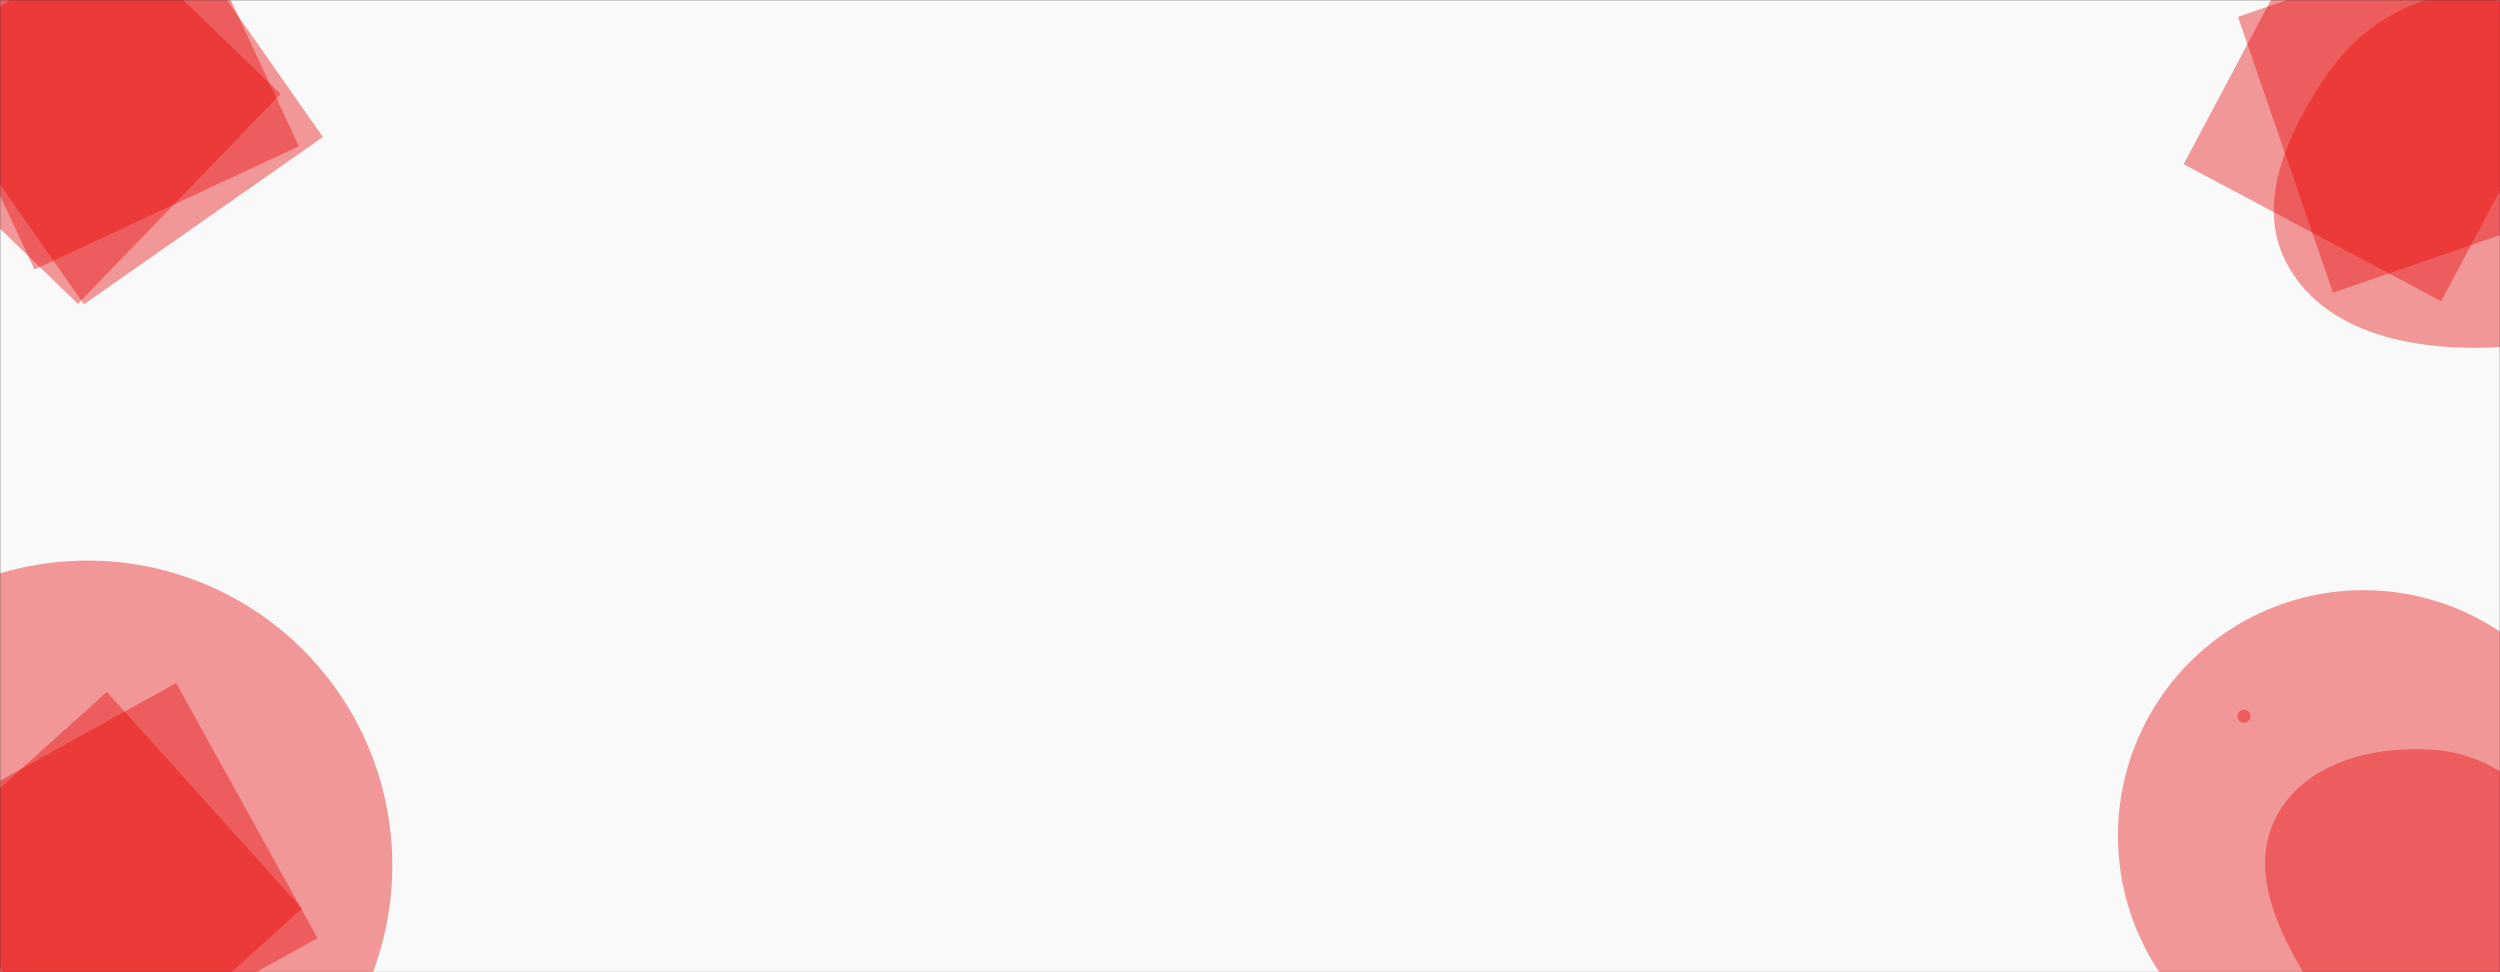 <svg xmlns="http://www.w3.org/2000/svg" version="1.1" xmlns:xlink="http://www.w3.org/1999/xlink" xmlns:svgjs="http://svgjs.com/svgjs" width="1440" height="560" preserveAspectRatio="none" viewBox="0 0 1440 560">
    <rect x="0" y="0" width="1440" height="560" fill="#333333" stroke="none"/>
    <g mask="url(&quot;#SvgjsMask1024&quot;)" fill="none">
        <rect width="1440" height="560" x="0" y="0" fill="rgba(249, 249, 249, 1)"></rect>
        <path d="M185.988 78.92L89.627-58.697-47.99 37.664 48.37 175.281z" fill="rgba(233, 5, 5, 0.4)" class="triangle-float1"></path>
        <path d="M-75.973 58.304L44.876 175.006 161.579 54.157 40.729-62.545z" fill="rgba(233, 5, 5, 0.4)" class="triangle-float3"></path>
        <path d="M101.144-68.033L-51.115 2.967 19.885 155.226 172.144 84.227z" fill="rgba(233, 5, 5, 0.4)" class="triangle-float2"></path>
        <path d="M1419.935,200.302C1462.43,201.139,1507.3,191.404,1530.179,155.584C1554.594,117.359,1555.324,65.976,1529.584,28.63C1506.368,-5.053,1460.692,-7.889,1419.935,-4.366C1386.122,-1.443,1357.56,16.806,1338.843,45.117C1317.465,77.452,1299.011,117.031,1316.963,151.386C1335.825,187.483,1379.215,199.5,1419.935,200.302" fill="rgba(233, 5, 5, 0.4)" class="triangle-float2"></path>
        <path d="M1257.774 94.591L1406.109 173.462 1484.981 25.127 1336.645-53.744z" fill="rgba(233, 5, 5, 0.4)" class="triangle-float3"></path>
        <path d="M1502.635 113.862L1447.939-44.985 1289.092 9.71 1343.788 168.557z" fill="rgba(233, 5, 5, 0.4)" class="triangle-float3"></path>
        <path d="M182.88 540.382L101.432 393.446-45.504 474.894 35.944 621.83z" fill="rgba(233, 5, 5, 0.4)" class="triangle-float3"></path>
        <path d="M49.092 635.812L173.94 523.398 61.526 398.55-63.322 510.964z" fill="rgba(233, 5, 5, 0.4)" class="triangle-float1"></path>
        <path d="M-125.11 498.43 a175.54 175.54 0 1 0 351.08 0 a175.54 175.54 0 1 0 -351.08 0z" fill="rgba(233, 5, 5, 0.4)" class="triangle-float3"></path>
        <path d="M1288.79 412.53 a3.74 3.74 0 1 0 7.48 0 a3.74 3.74 0 1 0 -7.48 0z" fill="rgba(233, 5, 5, 0.4)" class="triangle-float2"></path>
        <path d="M1400.934,614.841C1432.447,614.55,1456.42,589.335,1471.182,561.492C1484.905,535.61,1486.639,505.266,1472.687,479.507C1458.025,452.438,1431.659,433.721,1400.934,431.793C1366.398,429.625,1328.437,439.127,1311.676,469.401C1295.255,499.062,1310.665,533.917,1328.398,562.812C1345.079,589.993,1369.043,615.136,1400.934,614.841" fill="rgba(233, 5, 5, 0.4)" class="triangle-float3"></path>
        <path d="M1219.95 481.38 a141.43 141.43 0 1 0 282.86 0 a141.43 141.43 0 1 0 -282.86 0z" fill="rgba(233, 5, 5, 0.4)" class="triangle-float1"></path>
    </g>
    <defs>
        <mask id="SvgjsMask1024">
            <rect width="1440" height="560" fill="#ffffff"></rect>
        </mask>
        <style>
            @keyframes float1 {
                0%{transform: translate(0, 0)}
                50%{transform: translate(-10px, 0)}
                100%{transform: translate(0, 0)}
            }

            .triangle-float1 {
                animation: float1 5s infinite;
            }

            @keyframes float2 {
                0%{transform: translate(0, 0)}
                50%{transform: translate(-5px, -5px)}
                100%{transform: translate(0, 0)}
            }

            .triangle-float2 {
                animation: float2 4s infinite;
            }

            @keyframes float3 {
                0%{transform: translate(0, 0)}
                50%{transform: translate(0, -10px)}
                100%{transform: translate(0, 0)}
            }

            .triangle-float3 {
                animation: float3 6s infinite;
            }
        </style>
    </defs>
</svg>